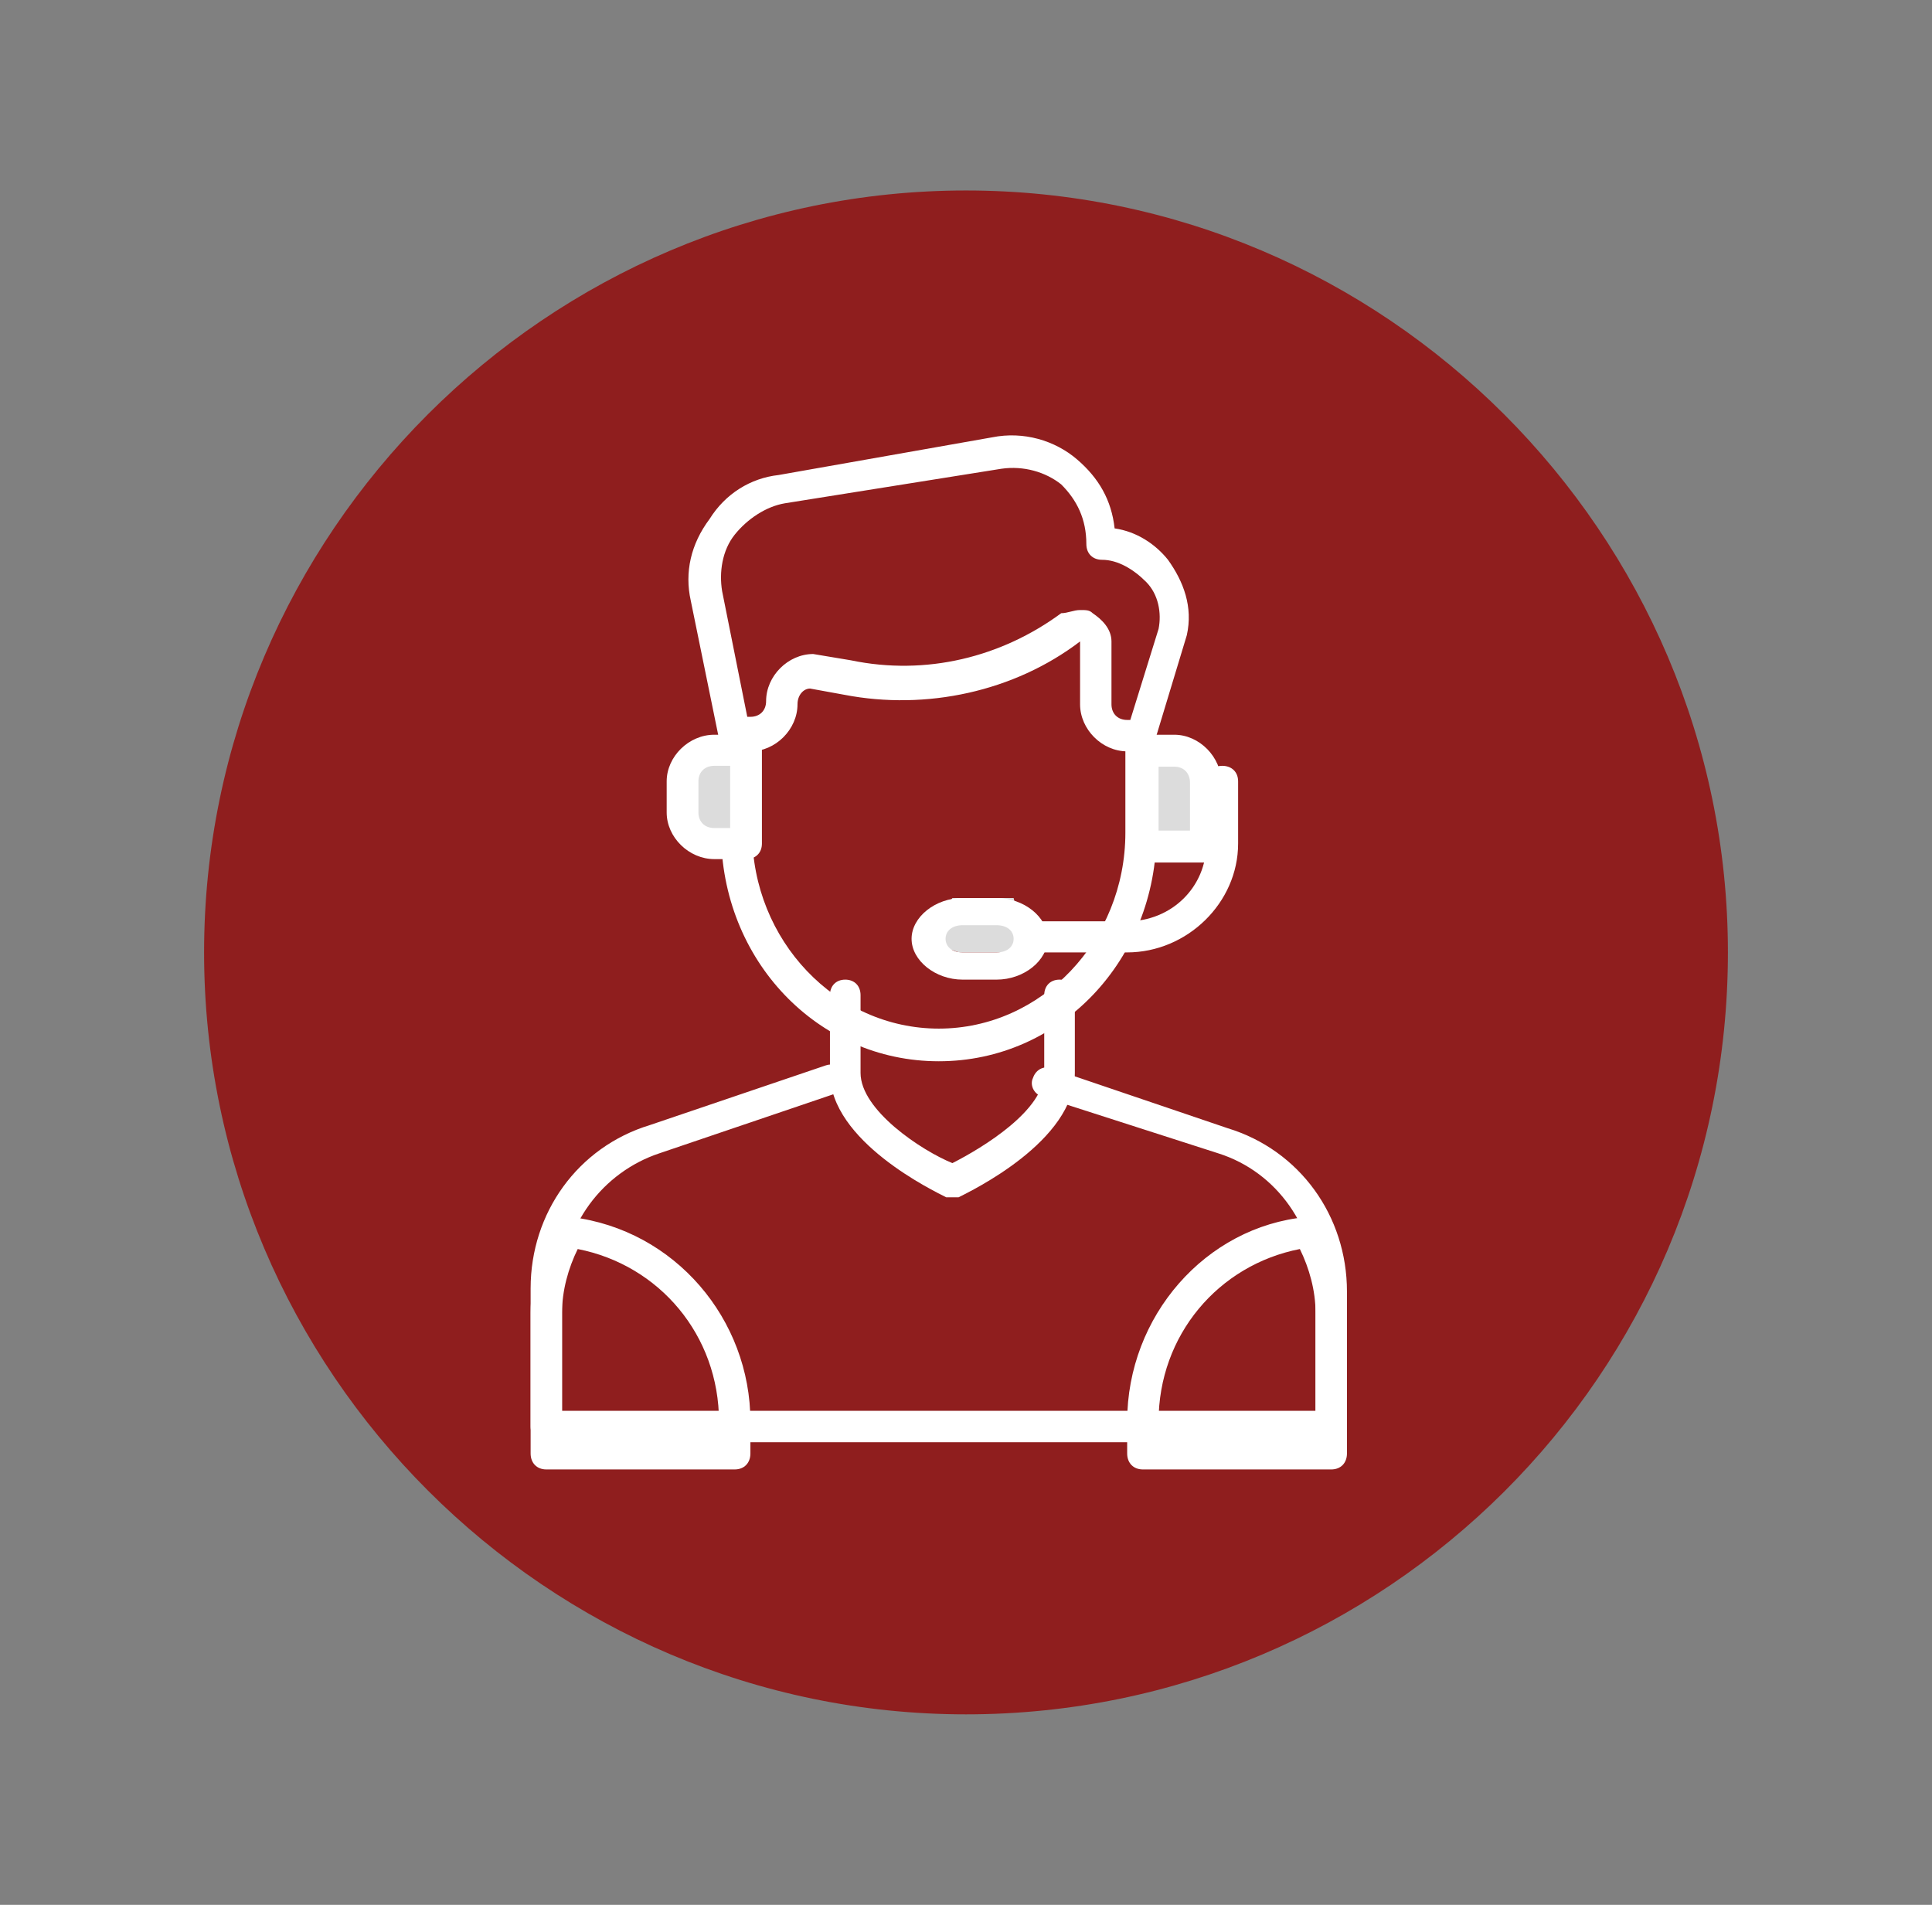 <svg width="71" height="70" viewBox="0 0 71 70" fill="none" xmlns="http://www.w3.org/2000/svg">
<rect x="0" y="0" width="71" height="70" fill="#808080" stroke="none"/>
<path d="M63.5 35C63.5 50.517 50.9 63 35.5 63C20.1 63 7.5 50.4 7.5 35C7.5 19.6 20.1 7 35.5 7C50.9 7 63.5 19.6 63.5 35Z" fill="#8F1E1E"/>
<path d="M35 44H34.775C34.325 43.771 30.5 41.943 30.5 39.429V36.571C30.5 36.229 30.725 36 31.062 36C31.4 36 31.625 36.229 31.625 36.571V39.429C31.625 40.8 33.875 42.286 35 42.743C36.125 42.171 38.375 40.8 38.375 39.429V36.571C38.375 36.229 38.6 36 38.938 36C39.275 36 39.5 36.229 39.5 36.571V39.429C39.5 41.943 35.675 43.771 35.225 44H35Z" fill="white"/>
<path d="M34.5 39C30.043 39 26.5 35.28 26.5 30.6V27.6C26.5 27.24 26.729 27 27.071 27C27.414 27 27.643 27.24 27.643 27.6V30.6C27.643 34.56 30.729 37.8 34.5 37.8C38.271 37.8 41.357 34.56 41.357 30.6V27.6C41.357 27.24 41.586 27 41.929 27C42.271 27 42.5 27.24 42.5 27.6V30.6C42.5 35.28 38.957 39 34.5 39Z" fill="white"/>
<path d="M42 27.611H41.423C40.5 27.611 39.692 26.804 39.692 25.88V23.572C37.269 25.419 34.038 26.111 31.038 25.534L29.769 25.303C29.538 25.303 29.308 25.534 29.308 25.88C29.308 26.804 28.5 27.611 27.577 27.611H27C26.769 27.611 26.538 27.381 26.423 27.15L25.385 22.072C25.154 21.034 25.385 19.995 26.077 19.072C26.654 18.148 27.577 17.571 28.615 17.456L36.462 16.071C37.615 15.84 38.769 16.187 39.577 16.879C40.385 17.571 40.846 18.379 40.962 19.418C41.769 19.533 42.462 19.995 42.923 20.572C43.5 21.38 43.846 22.303 43.615 23.342L42.462 27.15C42.462 27.496 42.231 27.611 42 27.611ZM39.692 22.418C39.923 22.418 40.038 22.418 40.154 22.534C40.5 22.765 40.846 23.111 40.846 23.572V25.88C40.846 26.227 41.077 26.457 41.423 26.457H41.538L42.577 23.111C42.692 22.534 42.577 21.841 42.115 21.38C41.654 20.918 41.077 20.572 40.5 20.572C40.154 20.572 39.923 20.341 39.923 19.995C39.923 19.072 39.577 18.379 39 17.802C38.423 17.341 37.615 17.11 36.808 17.225L28.846 18.495C28.154 18.61 27.462 19.072 27 19.649C26.538 20.226 26.423 21.034 26.538 21.726L27.462 26.342H27.577C27.923 26.342 28.154 26.111 28.154 25.765C28.154 24.842 28.962 24.034 29.885 24.034L31.269 24.265C34.038 24.842 36.808 24.149 39 22.534C39.231 22.534 39.462 22.418 39.692 22.418ZM48.923 53H20.077C19.731 53 19.5 52.769 19.5 52.423V47.345C19.5 44.576 21.231 42.152 23.885 41.344L30.346 39.152C30.692 39.036 30.923 39.267 31.038 39.498C31.154 39.729 30.923 40.075 30.692 40.19L24.231 42.383C22.154 43.075 20.654 45.037 20.654 47.345V51.846H48.346V47.345C48.346 45.153 46.962 43.075 44.769 42.383L38.308 40.306C37.962 40.19 37.846 39.844 37.962 39.613C38.077 39.267 38.423 39.152 38.654 39.267L45.115 41.46C47.769 42.268 49.5 44.691 49.5 47.461V52.538C49.5 52.769 49.269 53 48.923 53Z" fill="white"/>
<rect x="25.5" y="28" width="2" height="3" fill="#DCDCDC"/>
<rect x="42.5" y="28" width="2" height="3" fill="#DCDCDC"/>
<path d="M48.923 54H42C41.654 54 41.423 53.765 41.423 53.413V52.239C41.423 48.365 44.308 45.078 48 44.726C48.231 44.726 48.462 44.843 48.577 44.961C49.154 46.017 49.5 47.074 49.5 48.248V53.413C49.5 53.765 49.269 54 48.923 54ZM42.577 52.826H48.346V48.248C48.346 47.426 48.115 46.604 47.769 45.9C44.769 46.487 42.577 49.07 42.577 52.239V52.826ZM27 54H20.077C19.731 54 19.5 53.765 19.5 53.413V48.248C19.5 47.074 19.846 45.9 20.423 44.961C20.538 44.726 20.769 44.609 21 44.726C24.808 45.196 27.577 48.483 27.577 52.239V53.413C27.577 53.765 27.346 54 27 54ZM20.654 52.826H26.423V52.239C26.423 49.07 24.231 46.487 21.231 45.9C20.885 46.604 20.654 47.426 20.654 48.248V52.826ZM44.308 31.696H42C41.654 31.696 41.423 31.461 41.423 31.109V27.587C41.423 27.235 41.654 27 42 27H43.154C44.077 27 44.885 27.822 44.885 28.761V31.109C44.885 31.461 44.654 31.696 44.308 31.696ZM42.577 30.522H43.731V28.761C43.731 28.409 43.5 28.174 43.154 28.174H42.577V30.522Z" fill="white"/>
<path d="M41.417 35H37.917C37.567 35 37.333 34.771 37.333 34.429C37.333 34.086 37.567 33.857 37.917 33.857H41.417C43.05 33.857 44.333 32.6 44.333 31V28.714C44.333 28.371 44.567 28.143 44.917 28.143C45.267 28.143 45.5 28.371 45.5 28.714V31C45.5 33.171 43.633 35 41.417 35ZM27.417 31.571H26.25C25.317 31.571 24.5 30.771 24.5 29.857V28.714C24.5 27.8 25.317 27 26.25 27H27.417C27.767 27 28 27.229 28 27.571V31C28 31.343 27.767 31.571 27.417 31.571ZM26.25 28.143C25.9 28.143 25.667 28.371 25.667 28.714V29.857C25.667 30.2 25.9 30.429 26.25 30.429H26.833V28.143H26.25Z" fill="white"/>
<path d="M37.25 33H35.75H35L34.5 33.75V34.75L35.25 35H37.25C37.45 35 37.5 34.333 37.5 34L37.25 33Z" fill="#DCDCDC"/>
<path d="M36.625 36H35.375C34.375 36 33.5 35.3 33.5 34.5C33.5 33.7 34.375 33 35.375 33H36.625C37.625 33 38.5 33.7 38.5 34.5C38.5 35.3 37.625 36 36.625 36ZM35.375 34C35 34 34.75 34.2 34.75 34.5C34.75 34.8 35 35 35.375 35H36.625C37 35 37.25 34.8 37.25 34.5C37.25 34.2 37 34 36.625 34H35.375Z" fill="white"/>
</svg>
